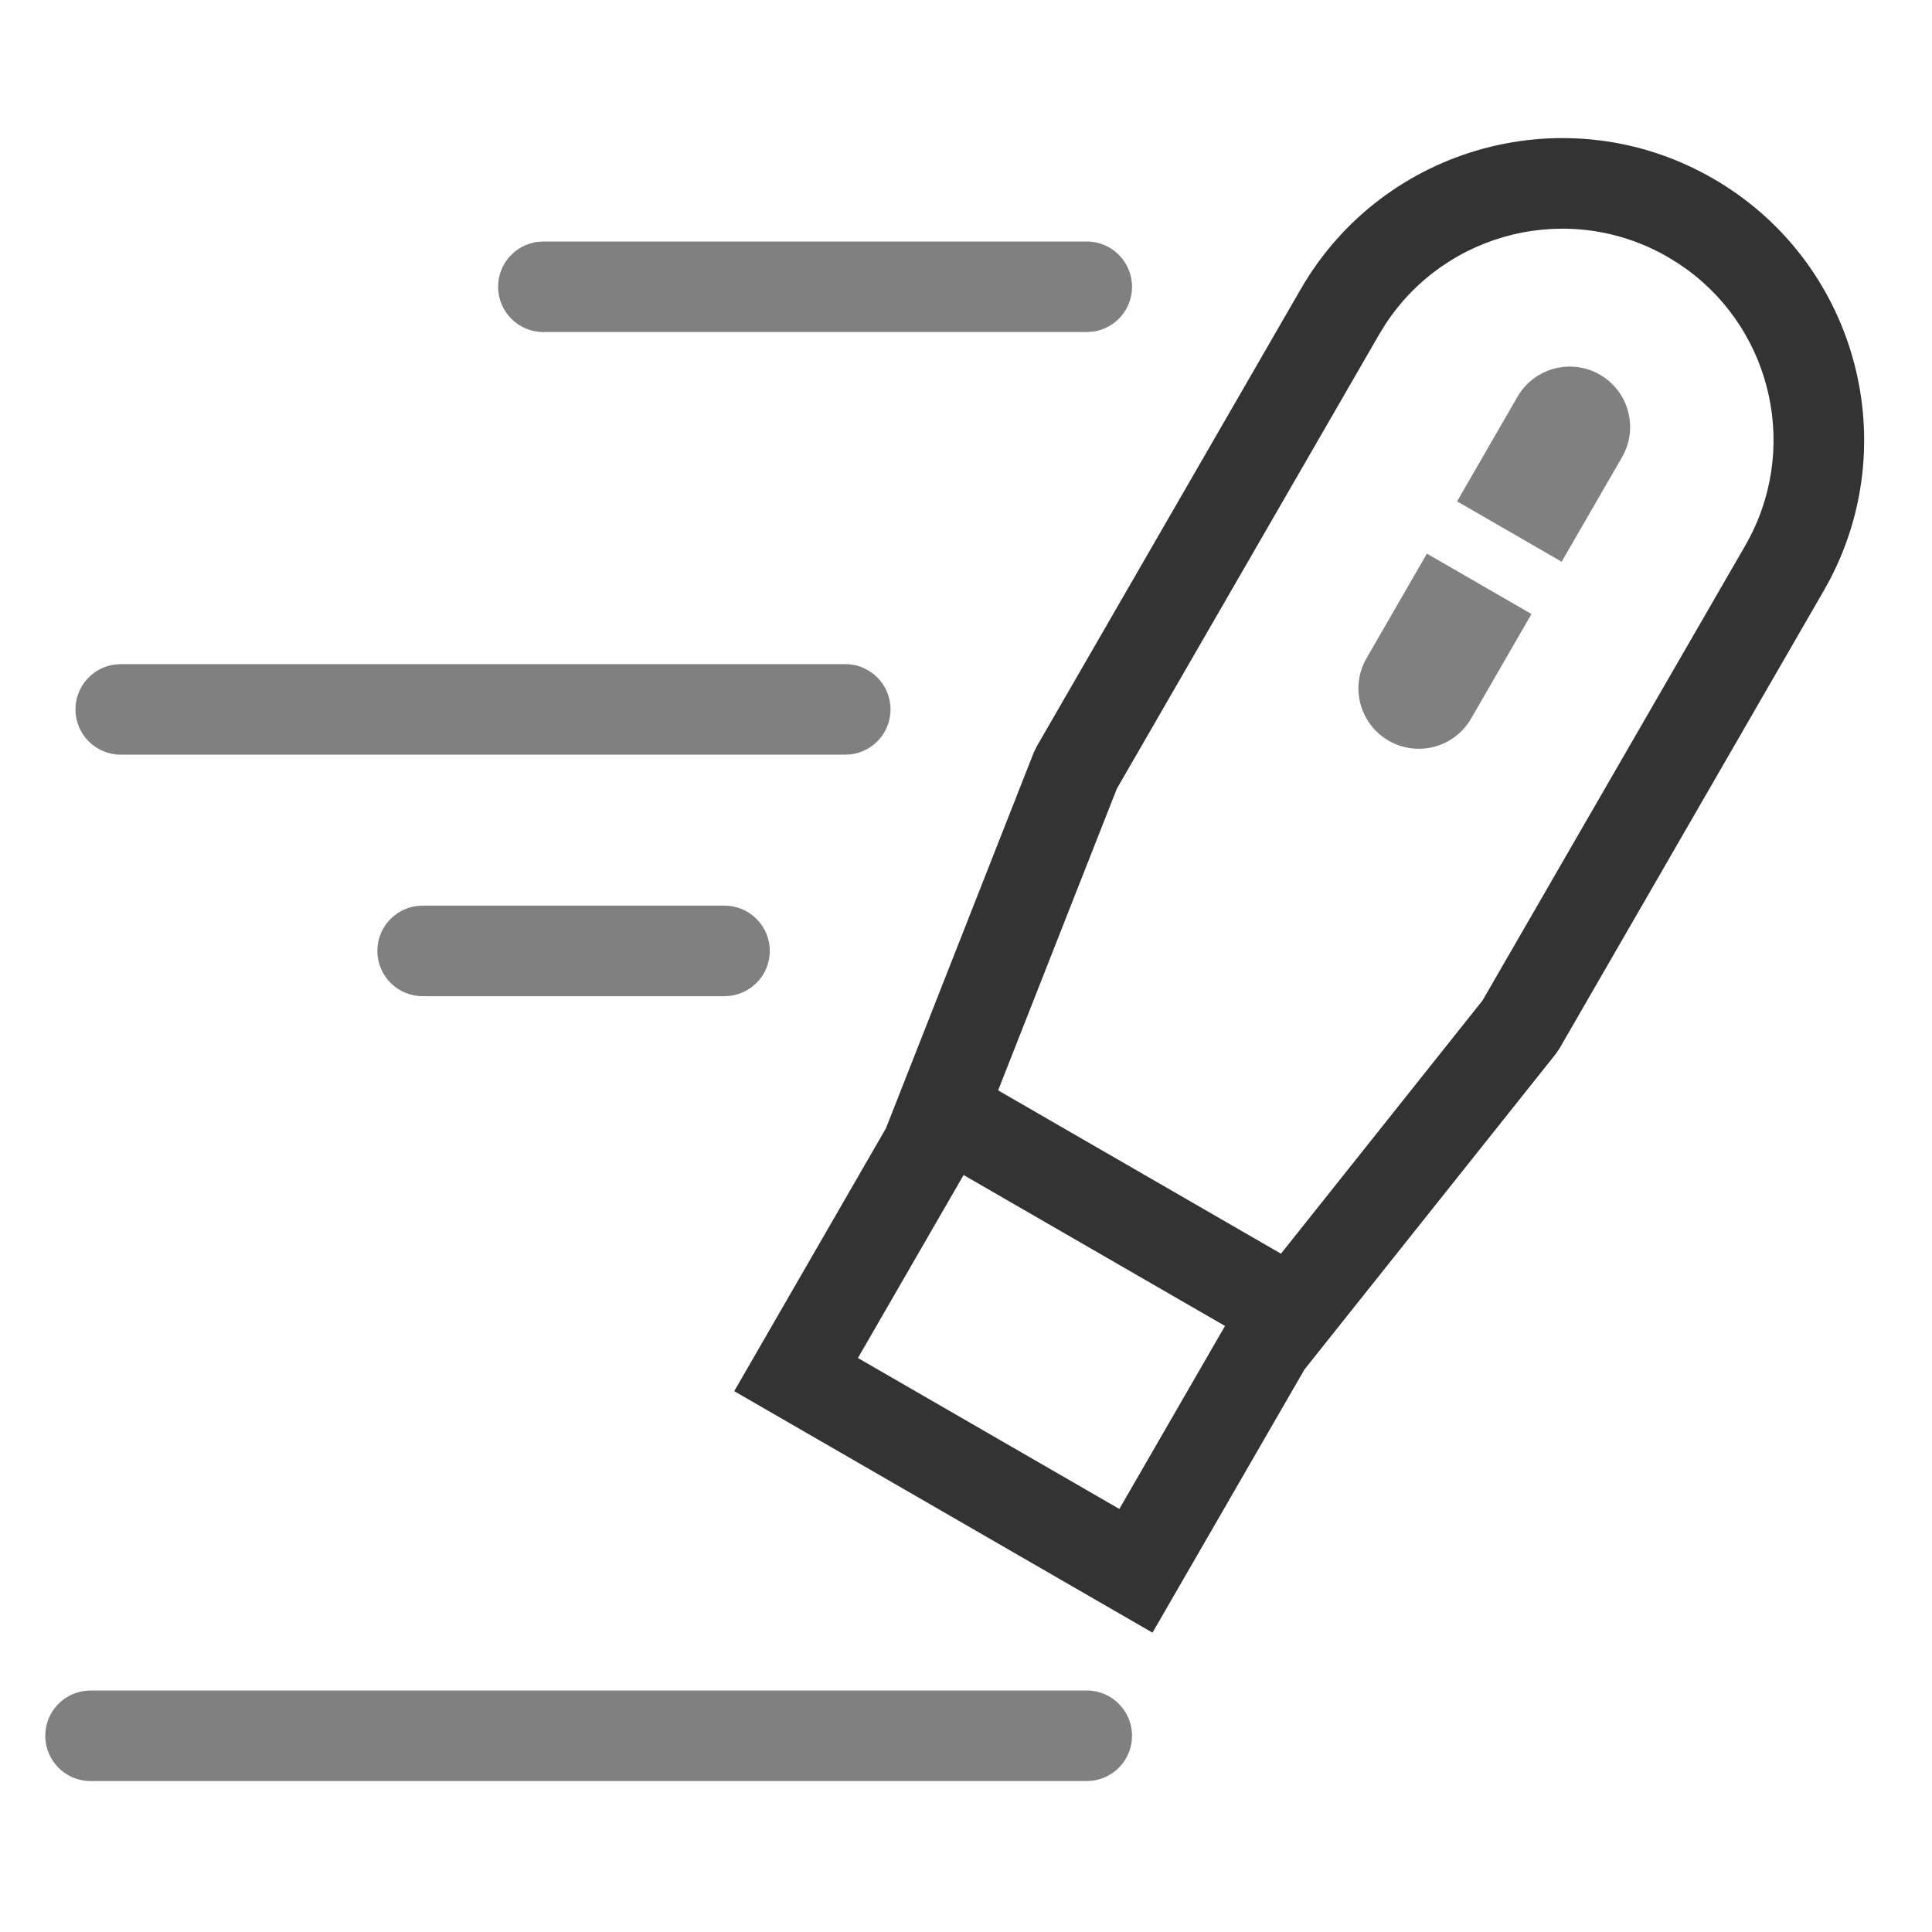 <?xml version="1.0" encoding="UTF-8"?>
<svg width="32px" height="32px" viewBox="0 0 32 32" version="1.1" xmlns="http://www.w3.org/2000/svg" xmlns:xlink="http://www.w3.org/1999/xlink">
    <!-- Generator: Sketch 63.1 (92452) - https://sketch.com -->
    <title>_images / Icon / h_scanpen_light</title>
    <desc>Created with Sketch.</desc>
    <g id="_images-/-Icon-/-h_scanpen_light" stroke="none" stroke-width="1" fill="none" fill-rule="evenodd">
        <g id="fill" transform="translate(0.75, 2.25)">
            <path d="M27.625,0.708 C29.954,2.053 30.792,4.987 29.56,7.348 L29.455,7.538 L25.08,15.116 L25.017,15.208 L20.856,20.433 L18.339,24.792 L11.411,20.792 L13.924,16.438 L16.371,10.217 L16.42,10.116 L20.795,2.538 C22.176,0.147 25.234,-0.673 27.625,0.708 Z M19.54,19.712 L15.21,17.212 L13.46,20.243 L17.79,22.743 L19.54,19.712 Z M26.875,2.007 C25.257,1.073 23.203,1.578 22.194,3.125 L22.094,3.288 L17.748,10.814 L15.782,15.81 L20.467,18.515 L23.806,14.32 L28.156,6.788 C29.058,5.226 28.619,3.257 27.195,2.216 L27.039,2.108 L26.875,2.007 Z" id="形状" fill="#333333" fill-rule="nonzero"></path>
            <path d="M22.884,6.92 L24.616,7.92 L23.616,9.652 C23.34,10.13 22.728,10.294 22.25,10.018 C21.772,9.742 21.608,9.13 21.884,8.652 L22.884,6.92 Z M25.75,3.956 C26.228,4.232 26.392,4.844 26.116,5.322 L25.116,7.054 L23.384,6.054 L24.384,4.322 C24.66,3.844 25.272,3.68 25.75,3.956 Z" id="形状结合" fill="#808080"></path>
            <path d="M17.25,25.75 C17.664,25.75 18,26.086 18,26.5 C18,26.88 17.718,27.193 17.352,27.243 L17.25,27.25 L0.75,27.25 C0.336,27.25 0,26.914 0,26.5 C0,26.12 0.282,25.807 0.648,25.757 L0.75,25.75 L17.25,25.75 Z M11.25,12.75 C11.664,12.75 12,13.086 12,13.5 C12,13.88 11.718,14.193 11.352,14.243 L11.25,14.25 L6.25,14.25 C5.836,14.25 5.5,13.914 5.5,13.5 C5.5,13.12 5.782,12.807 6.148,12.757 L6.25,12.75 L11.25,12.75 Z M13.25,8.75 C13.664,8.75 14,9.086 14,9.5 C14,9.88 13.718,10.193 13.352,10.243 L13.25,10.25 L1.25,10.25 C0.836,10.25 0.5,9.914 0.5,9.5 C0.5,9.12 0.782,8.807 1.148,8.757 L1.25,8.75 L13.25,8.75 Z M17.25,1.75 C17.664,1.75 18,2.086 18,2.5 C18,2.88 17.718,3.193 17.352,3.243 L17.25,3.25 L8.25,3.25 C7.836,3.25 7.5,2.914 7.5,2.5 C7.5,2.12 7.782,1.807 8.148,1.757 L8.25,1.75 L17.25,1.75 Z" id="形状" fill="#808080" fill-rule="nonzero"></path>
        </g>
    </g>
</svg>